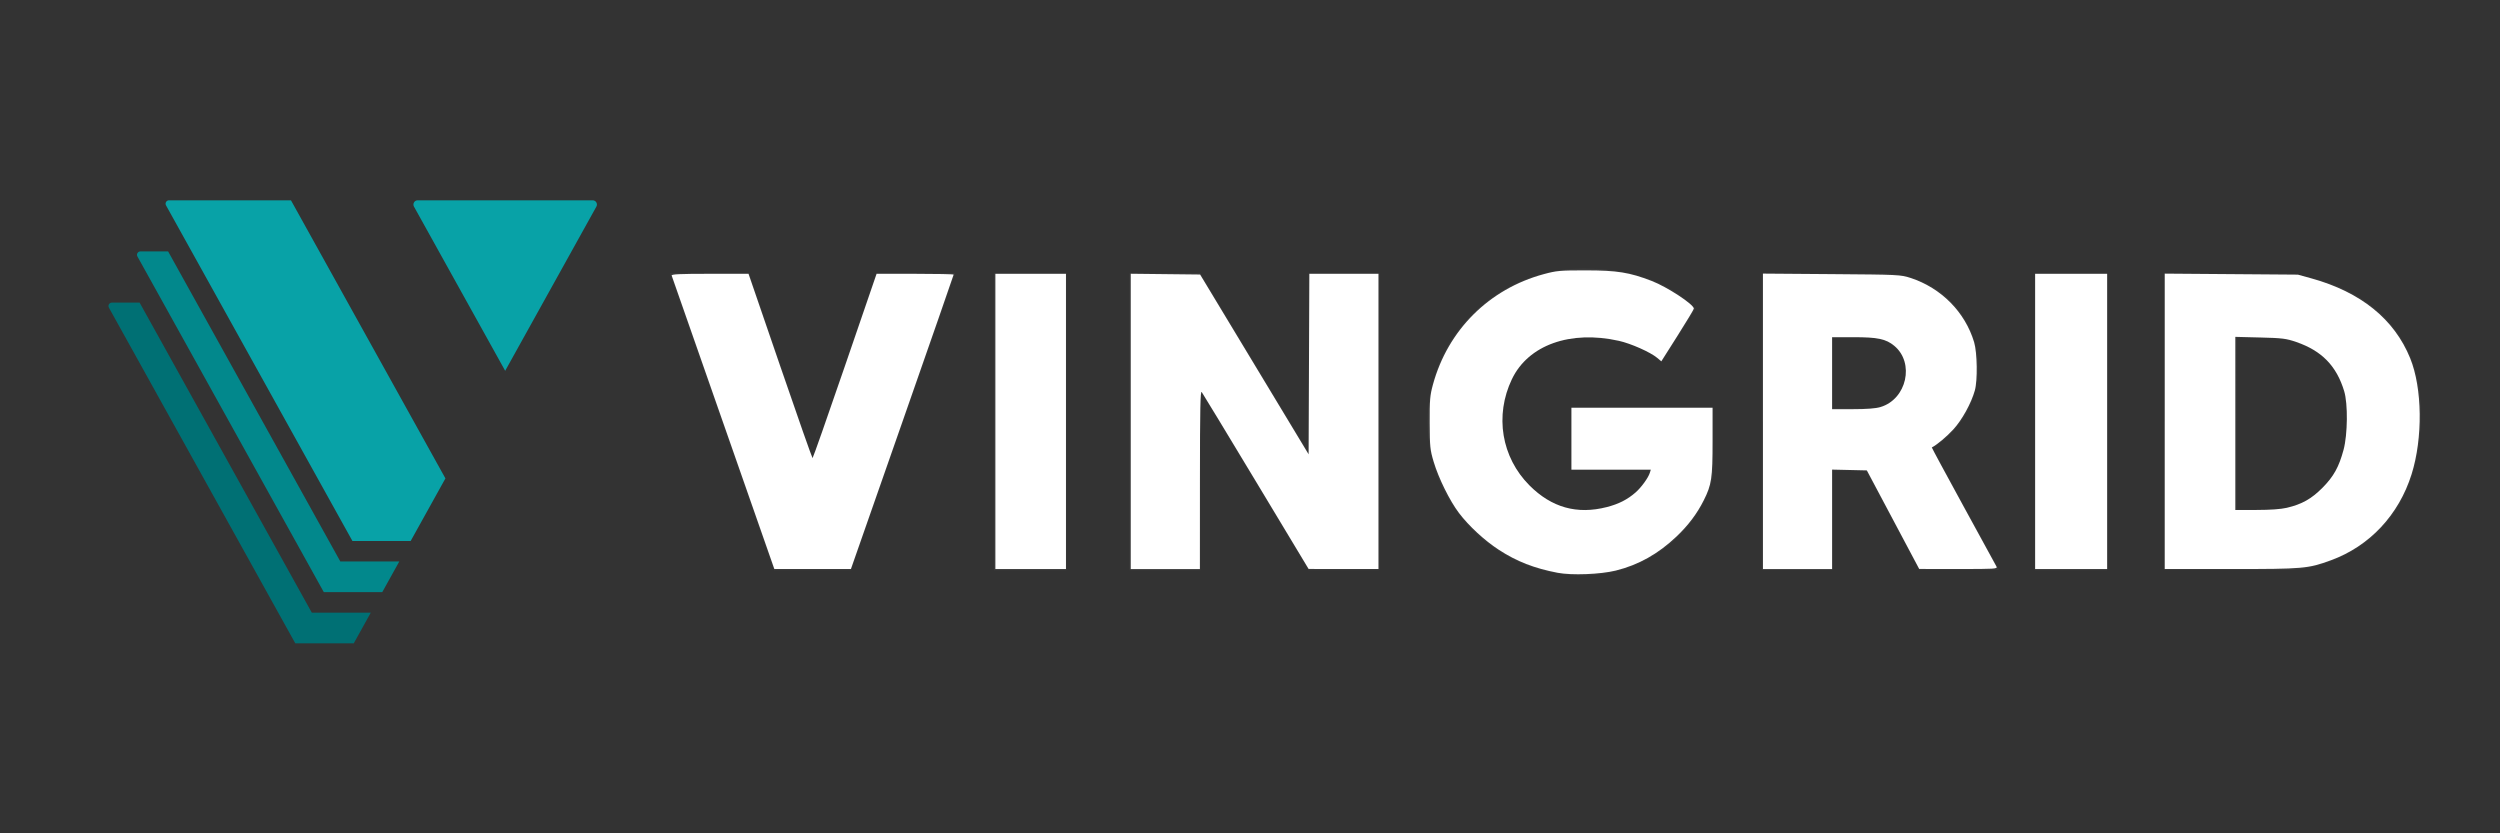 <?xml version="1.0" encoding="UTF-8" standalone="no"?>
<svg
   xmlns:dc="http://purl.org/dc/elements/1.1/"
   xmlns:cc="http://creativecommons.org/ns#"
   xmlns:rdf="http://www.w3.org/1999/02/22-rdf-syntax-ns#"
   xmlns:svg="http://www.w3.org/2000/svg"
   xmlns="http://www.w3.org/2000/svg"
   viewBox="0 0 750 250"
   height="250"
   width="750"
   xml:space="preserve"
   version="1.1"
   id="svg3355"><rect x="0" y="0" width="750" height="250" fill="#333333" stroke="none"/><defs
     id="defs3359"><clipPath
       id="clipPath3369"
       clipPathUnits="userSpaceOnUse"><path
         id="path3371"
         d="M 0,200 600,200 600,0 0,0 0,200 Z" /></clipPath></defs><g
     transform="matrix(1.25,0,0,-1.25,0,250)"
     id="g3363"><g
       id="g3367"
       clip-path="url(#clipPath3369)"><g
         id="g3448"><g
           transform="translate(77.71,57.895)"
           id="g3373"><path
             id="path3375"
             style="fill:#02888c;fill-opacity:1;fill-rule:nonzero;stroke:none"
             d="m 0,0 14.036,0 4.085,7.354 -14.156,0.005 -41.328,74.409 -6.651,0 c -0.623,0 -1.017,-0.669 -0.715,-1.215 L 0,0 Z" /></g><g
           transform="translate(70.868,45.605)"
           id="g3377"><path
             id="path3379"
             style="fill:#007074;fill-opacity:1;fill-rule:nonzero;stroke:none"
             d="m 0,0 14.036,0 4.085,7.354 -14.156,0.005 -41.328,74.409 -6.651,0 c -0.623,0 -1.017,-0.669 -0.715,-1.214 L 0,0 Z" /></g><g
           transform="translate(106.901,85.181)"
           id="g3381"><path
             id="path3383"
             style="fill:#08a2a7;fill-opacity:1;fill-rule:nonzero;stroke:none"
             d="m 0,0 -37.072,66.747 -29.272,0 c -0.624,0 -1.018,-0.669 -0.715,-1.215 l 44.74,-80.553 13.976,0 L 0,0 Z" /></g><g
           transform="translate(100.242,151.928)"
           id="g3385"><path
             id="path3387"
             style="fill:#08a2a7;fill-opacity:1;fill-rule:nonzero;stroke:none"
             d="m 0,0 42,0 c 0.769,0 1.26,-0.82 0.898,-1.499 L 21.001,-40.923 -0.905,-1.485 C -1.255,-0.808 -0.763,0 0,0" /></g><g
           transform="translate(195.022,90.029)"
           id="g3389"><path
             id="path3391"
             style="fill:#3c3c3c;fill-opacity:1;fill-rule:nonzero;stroke:none"
             d="m 0,0 -15.262,44.397 -18.945,0 24.961,-71.295 18.492,0 24.953,71.295 -18.937,0 L 0,0 Z" /></g><path
           id="path3393"
           style="fill:#3c3c3c;fill-opacity:1;fill-rule:nonzero;stroke:none"
           d="m 238.579,63.131 17.378,0 0,71.296 -17.378,0 0,-71.296 z" /><path
           id="path3395"
           style="fill:#3c3c3c;fill-opacity:1;fill-rule:nonzero;stroke:none"
           d="m 488.336,63.131 17.378,0 0,71.296 -17.378,0 0,-71.296 z" /><g
           transform="translate(314.107,91.206)"
           id="g3397"><path
             id="path3399"
             style="fill:#3c3c3c;fill-opacity:1;fill-rule:nonzero;stroke:none"
             d="m 0,0 -26.067,43.221 -16.933,0 0,-71.296 16.933,0 0,43.221 L 0,-28.075 l 16.933,0 0,71.296 L 0,43.221 0,0 Z" /></g><g
           transform="translate(448.678,102.022)"
           id="g3401"><path
             id="path3403"
             style="fill:#3c3c3c;fill-opacity:1;fill-rule:nonzero;stroke:none"
             d="m 0,0 -8.912,0 0,16.904 8.912,0 c 4.799,0 8.688,-3.416 8.688,-8.215 C 8.688,3.89 4.799,0 0,0 m 26.067,9.803 c 0,12.428 -10.075,22.503 -22.503,22.503 l -29.409,0 0,-71.12 16.933,0 0,23.886 8.083,0 12.765,-23.886 19.161,0 -16.001,29.291 C 21.667,-5.594 26.067,1.59 26.067,9.803" /></g><g
           transform="translate(544.546,77.702)"
           id="g3405"><path
             id="path3407"
             style="fill:#3c3c3c;fill-opacity:1;fill-rule:nonzero;stroke:none"
             d="m 0,0 -7.776,0 10e-4,41.223 7.543,0 c 0,0 18.905,0.504 18.905,-19.048 C 18.673,2.623 5.105,0 0,0 m 4.449,56.625 -29.56,0 0,-71.123 29.56,0 c 7.833,0 32.005,5.668 32.005,37.339 0,31.672 -32.005,33.784 -32.005,33.784" /></g><g
           transform="translate(377.099,87.216)"
           id="g3409"><path
             id="path3411"
             style="fill:#3c3c3c;fill-opacity:1;fill-rule:nonzero;stroke:none"
             d="m 0,0 18.875,0 c 0,-1.072 -3.539,-9.514 -15.984,-9.514 -10.412,0 -19.28,10.332 -19.28,20.838 0,14.162 9.512,20.385 19.923,20.385 6.657,0 13.345,-1.563 18.133,-5.853 l 8.175,12.888 c -7.065,7.065 -16.579,9.576 -26.951,9.576 -20.806,0 -37.349,-16.481 -37.349,-36.818 0,-20.336 16.881,-36.822 37.033,-36.822 20.418,0 31.494,17.331 31.494,25.32 l 0,14.948 L 0,14.948 0,0 Z" /></g><path
           style="fill:#ffffff;stroke:none;stroke-width:1px;stroke-linecap:butt;stroke-linejoin:miter;stroke-opacity:1"
           d="m 217.002,126.965 c -8.415,-24.058 -15.386,-43.985 -15.491,-44.282 -0.15,-0.423 2.318,-0.54 11.426,-0.54 l 11.618,0 9.49,27.646 c 5.219,15.205 9.594,27.648 9.721,27.65 0.127,0.002 4.501,-12.437 9.721,-27.643 l 9.49,-27.646 11.557,-0.003 c 6.356,-0.002 11.557,0.105 11.557,0.238 0,0.133 -6.934,20.06 -15.409,44.283 l -15.409,44.041 -11.484,-5.1e-4 -11.484,-5.2e-4 -15.299,-43.742 z"
           id="path3434"
           transform="matrix(0.8,0,0,-0.8,0,200)" /><path
           style="fill:#ffffff"
           d="m 298.618,126.426 0,-44.283 10.585,0 10.585,0 0,44.283 0,44.283 -10.585,0 -10.585,0 0,-44.283 z"
           id="path3436"
           transform="matrix(0.8,0,0,-0.8,0,200)" /><path
           style="fill:#ffffff"
           d="m 339.228,126.418 0,-44.291 10.402,0.116 10.402,0.116 16.276,26.972 16.276,26.972 0.111,-27.08 0.111,-27.08 10.365,0 10.365,0 0,44.283 0,44.283 -10.477,-0.011 -10.477,-0.011 -15.769,-26.19 c -8.673,-14.404 -16.006,-26.502 -16.295,-26.883 -0.416,-0.547 -0.529,4.967 -0.54,26.201 l -0.014,26.894 -10.369,0 -10.369,0 0,-44.291 z"
           id="path3438"
           transform="matrix(0.8,0,0,-0.8,0,200)" /><path
           style="fill:#ffffff"
           d="m 467.303,171.835 c -7.021,-1.343 -12.296,-3.405 -17.667,-6.906 -4.286,-2.794 -8.985,-7.135 -11.937,-11.029 -2.78,-3.666 -6.125,-10.435 -7.6,-15.377 -1.065,-3.567 -1.163,-4.531 -1.193,-11.665 -0.028,-6.851 0.087,-8.213 0.97,-11.449 4.468,-16.379 16.85,-28.726 33.256,-33.164 3.855,-1.043 4.872,-1.134 12.618,-1.131 9.373,0.004 13.093,0.6 19.745,3.165 4.652,1.794 12.657,7.047 12.657,8.306 0,0.221 -2.195,3.867 -4.877,8.102 l -4.877,7.7 -1.279,-1.068 c -2.004,-1.673 -7.871,-4.277 -11.432,-5.072 -14.609,-3.263 -27.222,1.255 -32.121,11.505 -5.216,10.913 -3.138,23.447 5.283,31.879 6.634,6.643 14.251,8.779 23.167,6.499 3.6,-0.921 6.218,-2.252 8.681,-4.415 1.696,-1.489 3.783,-4.361 4.248,-5.845 l 0.304,-0.972 -11.91,0 -11.91,0 0,-9.289 0,-9.289 21.169,0 21.169,0 0,10.062 c 0,11.105 -0.282,12.997 -2.638,17.699 -2.019,4.029 -4.659,7.533 -8.217,10.908 -5.473,5.19 -11.368,8.492 -18.169,10.175 -4.635,1.147 -13.218,1.477 -17.44,0.669 z"
           id="path3440"
           transform="matrix(0.8,0,0,-0.8,0,200)" /><path
           style="fill:#ffffff"
           d="m 528.888,126.396 0,-44.313 20.629,0.157 c 20.127,0.153 20.703,0.181 23.654,1.148 9.216,3.02 16.343,10.227 19.063,19.276 0.936,3.114 1.06,11.474 0.215,14.473 -1.088,3.862 -3.827,8.823 -6.452,11.689 -2.017,2.201 -4.913,4.623 -6.458,5.402 -0.062,0.031 4.184,7.912 9.437,17.513 5.252,9.601 9.733,17.796 9.957,18.212 0.383,0.712 -0.286,0.755 -11.381,0.745 l -11.788,-0.011 -7.854,-14.786 -7.854,-14.786 -5.214,-0.121 -5.214,-0.121 0,14.918 0,14.918 -10.369,0 -10.369,0 0,-44.313 z m 35.259,-4.281 c 7.868,-2.336 10.319,-13.261 4.125,-18.384 -2.482,-2.053 -4.98,-2.579 -12.244,-2.579 l -6.402,0 0,10.801 0,10.801 6.186,0 c 4.199,0 6.876,-0.205 8.335,-0.638 z"
           id="path3442"
           transform="matrix(0.8,0,0,-0.8,0,200)" /><path
           style="fill:#ffffff"
           d="m 610.541,126.426 0,-44.283 10.801,0 10.801,0 0,44.283 0,44.283 -10.801,0 -10.801,0 0,-44.283 z"
           id="path3444"
           transform="matrix(0.8,0,0,-0.8,0,200)" /><path
           style="fill:#ffffff"
           d="m 649.424,126.398 0,-44.31 19.981,0.154 19.981,0.154 4.104,1.141 c 14.777,4.108 24.806,12.228 29.563,23.937 3.647,8.975 3.828,23.93 0.422,34.795 -3.826,12.205 -12.623,21.586 -24.204,25.813 -6.882,2.512 -8.195,2.627 -29.957,2.627 l -19.891,0 0,-44.31 z m 36.646,25.94 c 4.516,-1.065 7.354,-2.662 10.67,-6.005 3.375,-3.403 4.935,-6.208 6.334,-11.394 1.228,-4.552 1.329,-13.81 0.192,-17.568 -2.302,-7.602 -6.714,-12.133 -14.386,-14.775 -3.033,-1.044 -4.152,-1.184 -10.834,-1.353 l -7.452,-0.189 0,25.971 0,25.971 6.372,-0.006 c 4.116,-0.004 7.34,-0.234 9.104,-0.65 l 0,1e-5 z"
           id="path3446"
           transform="matrix(0.8,0,0,-0.8,0,200)" /></g></g></g></svg>
